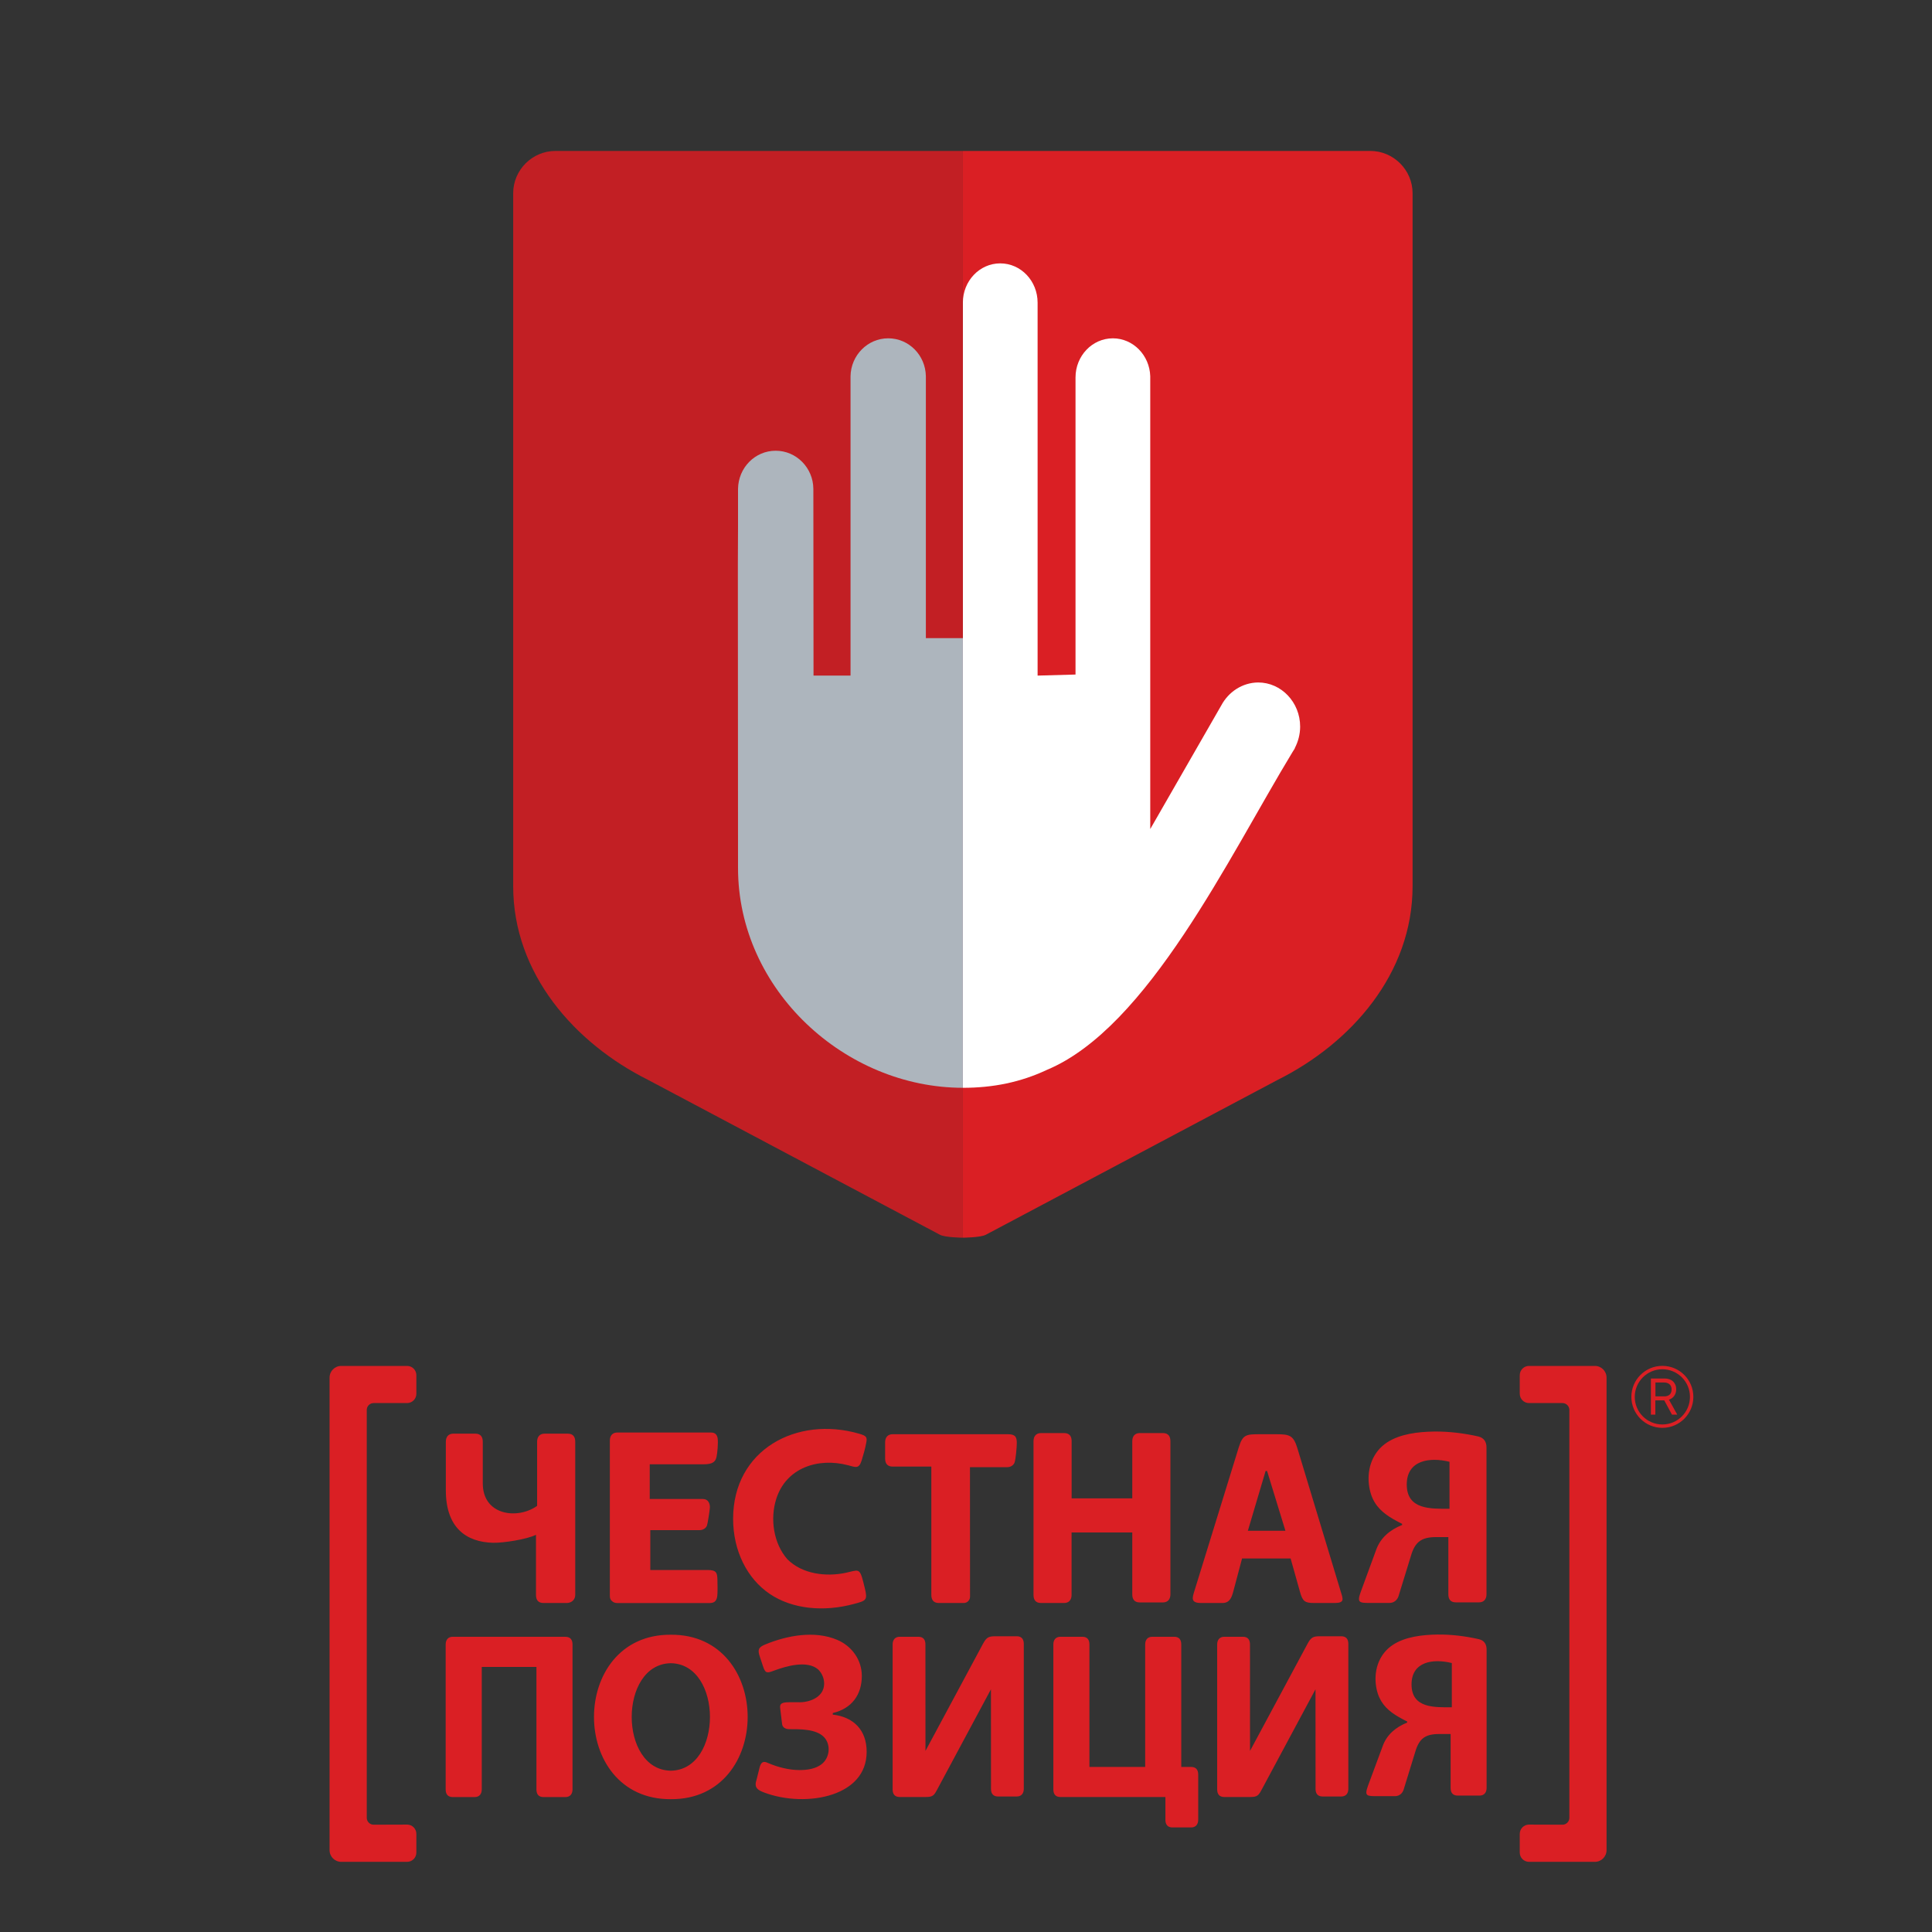 <svg width="128" height="128" viewBox="0 0 128 128" fill="none" xmlns="http://www.w3.org/2000/svg">
<rect x="0" y="0" width="128" height="128" fill="#333333" stroke="none"/>
<path d="M48.571 100.623C48.571 96.042 52.791 93.789 56.921 94.987C57.407 95.126 57.456 95.221 57.396 95.556C57.324 95.966 57.211 96.351 57.091 96.746C56.91 97.334 56.699 97.213 56.176 97.074C54.196 96.554 52.08 97.247 51.428 99.308C51.003 100.653 51.259 102.273 52.166 103.305C53.149 104.289 54.723 104.481 56.033 104.202C56.854 104.029 56.948 103.833 57.193 104.805L57.29 105.197C57.498 106.029 57.385 106.048 56.571 106.267C54.58 106.805 52.498 106.613 51.003 105.604C49.489 104.583 48.571 102.736 48.571 100.623ZM26.971 120.884C27.31 120.884 27.585 121.159 27.585 121.498V122.738C27.585 123.077 27.31 123.352 26.971 123.352H26.866H22.607C22.181 123.352 21.835 123.005 21.835 122.579V91.269C21.835 90.843 22.181 90.496 22.607 90.496C24.113 90.496 25.465 90.496 26.971 90.496C27.31 90.496 27.585 90.771 27.585 91.11V92.342C27.585 92.681 27.31 92.957 26.971 92.957C26.12 92.957 25.606 92.957 24.755 92.957C24.502 92.957 24.299 93.16 24.299 93.412V120.435C24.299 120.684 24.502 120.891 24.755 120.891C25.606 120.884 26.116 120.884 26.971 120.884ZM101.302 120.884C100.963 120.884 100.688 121.159 100.688 121.498V122.738C100.688 123.077 100.963 123.352 101.302 123.352H101.408H105.666C106.092 123.352 106.438 123.005 106.438 122.579V91.269C106.438 90.843 106.092 90.496 105.666 90.496C104.16 90.496 102.808 90.496 101.302 90.496C100.963 90.496 100.688 90.771 100.688 91.11V92.342C100.688 92.681 100.963 92.957 101.302 92.957C102.153 92.957 102.668 92.957 103.518 92.957C103.767 92.957 103.974 93.16 103.974 93.412V120.435C103.974 120.684 103.771 120.891 103.518 120.891C102.668 120.884 102.153 120.884 101.302 120.884ZM82.829 119.057H81.112C80.781 119.057 80.641 118.861 80.641 118.548V108.949C80.641 108.648 80.799 108.44 81.112 108.44H82.343C82.674 108.44 82.814 108.636 82.814 108.949L82.817 116.002L86.62 108.919C86.853 108.486 86.989 108.406 87.448 108.406H88.86C89.192 108.406 89.331 108.602 89.331 108.915V118.514C89.331 118.816 89.173 119.023 88.86 119.023H87.629C87.298 119.023 87.159 118.827 87.159 118.514L87.155 111.921L83.612 118.526C83.39 118.944 83.318 119.057 82.829 119.057ZM91.616 115.659C91.887 114.924 92.471 114.431 93.228 114.125V114.054C92.851 113.865 92.505 113.677 92.207 113.455C91.646 113.033 91.259 112.49 91.153 111.597C91.033 110.569 91.406 109.548 92.287 108.972C93.111 108.433 94.248 108.309 95.204 108.293C96.149 108.278 97.113 108.403 97.987 108.602C98.341 108.689 98.491 108.938 98.491 109.288V118.458C98.491 118.756 98.333 118.963 98.021 118.963H96.579C96.247 118.963 96.108 118.767 96.108 118.458V114.883H95.351C94.436 114.883 94.022 115.173 93.762 116.073L93.006 118.529C92.938 118.801 92.712 119 92.43 119H91.266C90.551 119 90.378 119.008 90.637 118.3L91.616 115.659ZM96.187 110.181C94.948 109.872 93.518 110.079 93.518 111.597C93.518 113.191 95.043 113.112 96.187 113.112V110.181ZM70.257 119.057C69.926 119.057 69.787 118.861 69.787 118.548V108.949C69.787 108.648 69.945 108.44 70.257 108.44H71.707C72.038 108.44 72.177 108.636 72.177 108.949V117.064H75.871V108.949C75.871 108.648 76.029 108.44 76.341 108.44H77.791C78.122 108.44 78.262 108.636 78.262 108.949V117.064H78.913C79.244 117.064 79.384 117.26 79.384 117.573V120.564C79.384 120.865 79.226 121.072 78.913 121.072H77.682C77.351 121.072 77.211 120.877 77.211 120.564V119.057H70.257ZM61.327 119.057H59.61C59.278 119.057 59.139 118.861 59.139 118.548V108.949C59.139 108.648 59.297 108.44 59.61 108.44H60.841C61.172 108.44 61.312 108.636 61.312 108.949L61.315 116.002L65.118 108.919C65.351 108.486 65.487 108.406 65.946 108.406H67.358C67.689 108.406 67.829 108.602 67.829 108.915V118.514C67.829 118.816 67.671 119.023 67.358 119.023H66.127C65.796 119.023 65.656 118.827 65.656 118.514L65.653 111.921L62.11 118.526C61.888 118.944 61.82 119.057 61.327 119.057ZM52.961 112.78C53.706 112.78 54.595 112.411 54.602 111.552C54.606 111.213 54.467 110.863 54.207 110.607C53.476 109.977 52.102 110.381 51.296 110.678C50.848 110.844 50.717 110.897 50.559 110.418L50.344 109.77C50.193 109.318 50.22 109.145 50.702 108.949C52.147 108.354 53.962 108.011 55.457 108.64C56.428 109.047 57.098 109.966 57.098 111.032C57.098 112.294 56.417 113.202 55.174 113.492V113.598C56.575 113.756 57.418 114.645 57.418 116.058C57.418 117.569 56.424 118.447 55.193 118.872C53.789 119.358 51.989 119.283 50.6 118.748C50.216 118.601 49.949 118.439 50.114 117.949L50.314 117.147C50.385 116.857 50.491 116.604 50.897 116.808C51.526 117.079 52.279 117.271 52.964 117.271C53.571 117.271 54.034 117.166 54.391 116.913C54.982 116.499 55.077 115.58 54.58 115.075C54.056 114.544 52.998 114.562 52.29 114.562C52.072 114.562 51.846 114.468 51.816 114.227L51.711 113.357L51.688 113.161C51.654 112.867 51.797 112.777 52.302 112.777H52.961V112.78ZM44.444 117.313C47.9 117.26 47.9 110.249 44.444 110.192C40.988 110.249 40.988 117.26 44.444 117.313ZM44.444 119.2C37.656 119.245 37.656 108.26 44.444 108.305C51.232 108.26 51.232 119.245 44.444 119.2ZM37.46 108.444C37.791 108.444 37.931 108.64 37.931 108.953V118.552C37.931 118.853 37.772 119.061 37.46 119.061H36.01C35.679 119.061 35.54 118.865 35.54 118.552V110.437H31.918V118.552C31.918 118.853 31.76 119.061 31.447 119.061H29.998C29.666 119.061 29.527 118.865 29.527 118.552V108.949C29.527 108.648 29.685 108.44 29.998 108.44H37.46V108.444ZM38.111 105.668C38.111 105.984 37.87 106.203 37.539 106.203H36.007C35.656 106.203 35.51 105.995 35.51 105.668V101.685C34.896 101.987 33.36 102.228 32.667 102.213C30.916 102.171 29.538 101.241 29.538 98.736V95.518C29.538 95.202 29.704 94.983 30.035 94.983H31.488C31.839 94.983 31.985 95.19 31.985 95.518V98.276C31.985 100.412 34.301 100.687 35.585 99.768V95.518C35.585 95.202 35.751 94.983 36.082 94.983H37.614C37.964 94.983 38.111 95.19 38.111 95.518V105.668ZM64.267 105.788C64.267 106.018 64.079 106.203 63.853 106.203C63.303 106.203 62.75 106.203 62.2 106.203C61.85 106.203 61.703 105.995 61.703 105.668V97.165H59.139C58.789 97.165 58.642 96.957 58.642 96.629V95.556C58.642 95.239 58.808 95.021 59.139 95.021H66.79C67.298 95.021 67.362 95.247 67.366 95.594C67.369 95.846 67.294 96.675 67.223 96.882C67.151 97.089 66.948 97.206 66.714 97.206H64.263L64.267 105.788ZM47.531 104.68C47.539 105.008 47.55 105.43 47.524 105.709C47.498 105.976 47.4 106.206 47.031 106.206H40.905C40.751 106.206 40.638 106.169 40.521 106.052C40.404 105.935 40.404 105.822 40.404 105.668V95.443C40.404 95.126 40.57 94.908 40.901 94.908H46.842H47.102C47.411 94.908 47.513 95.085 47.547 95.303C47.588 95.586 47.531 96.26 47.471 96.528C47.4 96.841 47.223 97.014 46.613 97.014H43.047V99.312H46.568C46.914 99.312 47.046 99.602 47.031 99.888C47.023 100.058 46.884 100.955 46.839 101.071C46.76 101.267 46.564 101.376 46.338 101.376H43.085V104.017H46.549H46.899C47.464 104.021 47.524 104.198 47.531 104.68ZM91.183 102.657C91.469 101.878 92.091 101.354 92.893 101.034V100.958C92.494 100.759 92.125 100.559 91.812 100.322C91.217 99.877 90.807 99.301 90.694 98.351C90.566 97.262 90.961 96.174 91.899 95.563C92.776 94.991 93.977 94.859 94.997 94.844C95.999 94.829 97.023 94.961 97.949 95.171C98.322 95.266 98.484 95.526 98.484 95.899V105.626C98.484 105.943 98.318 106.161 97.987 106.161H96.454C96.104 106.161 95.957 105.954 95.957 105.626V101.836H95.156C94.184 101.836 93.744 102.145 93.472 103.098L92.671 105.701C92.599 105.992 92.362 106.199 92.057 106.199H90.822C90.065 106.199 89.881 106.206 90.156 105.457L91.183 102.657ZM96.033 96.848C94.719 96.52 93.201 96.739 93.201 98.351C93.201 100.043 94.817 99.96 96.033 99.96V96.848ZM88.405 106.203H87.061C86.458 106.203 86.304 106.097 86.134 105.487L85.506 103.253H82.29L81.718 105.404C81.613 105.799 81.492 106.203 80.988 106.203H79.583C78.891 106.203 78.981 105.89 79.128 105.419L82.072 95.887C82.332 95.051 82.558 95.021 83.439 95.021H84.553C85.457 95.021 85.698 95.1 85.965 95.981L88.83 105.453C88.988 105.961 89.094 106.203 88.405 106.203ZM83.947 97.458H83.849L82.674 101.418H85.163L83.947 97.458ZM70.995 101.531V105.668C70.995 105.984 70.829 106.203 70.498 106.203H68.97C68.619 106.203 68.473 105.995 68.473 105.668V95.481C68.473 95.164 68.638 94.945 68.97 94.945H70.502C70.852 94.945 70.999 95.153 70.999 95.481V99.27H75.016V95.481C75.016 95.164 75.182 94.945 75.513 94.945H77.046C77.396 94.945 77.543 95.153 77.543 95.481V105.63C77.543 105.946 77.377 106.165 77.046 106.165H75.513C75.163 106.165 75.016 105.958 75.016 105.63V101.531H70.995Z" fill="#DA1F24"/>
<path fill-rule="evenodd" clip-rule="evenodd" d="M109.675 92.513H110.265C110.419 92.513 110.537 92.472 110.622 92.394C110.707 92.313 110.748 92.203 110.748 92.052C110.748 91.982 110.736 91.915 110.714 91.86C110.692 91.805 110.659 91.757 110.615 91.716C110.571 91.676 110.519 91.646 110.46 91.628C110.401 91.606 110.331 91.594 110.253 91.594H109.678V92.513H109.675ZM110.136 90.492C111.271 90.492 112.189 91.41 112.189 92.546C112.189 93.677 111.271 94.599 110.136 94.599C109.004 94.599 108.082 93.681 108.082 92.546C108.082 91.41 109.004 90.492 110.136 90.492ZM110.136 90.717C111.146 90.717 111.964 91.535 111.964 92.546C111.964 93.556 111.146 94.374 110.136 94.374C109.125 94.374 108.307 93.556 108.307 92.546C108.311 91.535 109.125 90.717 110.136 90.717ZM109.675 93.725H109.376V91.329H110.29C110.405 91.329 110.512 91.347 110.604 91.381C110.7 91.414 110.777 91.462 110.843 91.525C110.91 91.587 110.961 91.665 110.998 91.749C111.035 91.838 111.053 91.934 111.053 92.041C111.053 92.125 111.042 92.203 111.02 92.276C110.998 92.35 110.965 92.417 110.924 92.476C110.884 92.535 110.832 92.586 110.773 92.63C110.714 92.675 110.648 92.708 110.571 92.73L111.124 93.725H110.773L110.261 92.778H109.671V93.725H109.675Z" fill="#DA1F24"/>
<path d="M63.794 10H90.787C92.324 10 93.587 11.264 93.587 12.801V58.716C93.587 64.501 89.524 69.112 84.642 71.549L67.947 80.409L65.307 81.809C64.954 81.992 63.794 82 63.794 82V10Z" fill="#DA1F24"/>
<path d="M80.913 46.735L76.207 54.926V25.03V24.926C76.163 23.532 75.068 22.415 73.731 22.415C72.362 22.415 71.256 23.578 71.256 25.007V44.69L68.744 44.76V20.053C68.744 18.613 67.638 17.449 66.268 17.449C64.899 17.449 63.793 18.613 63.793 20.053C63.793 20.064 63.793 20.076 63.793 20.087V72.07C65.797 72.07 67.616 71.701 69.357 70.883C76.061 68.084 81.406 56.793 85.634 49.823C85.678 49.754 85.722 49.685 85.765 49.616L85.787 49.569V49.558C86.006 49.132 86.138 48.648 86.138 48.141C86.138 46.528 84.889 45.215 83.356 45.215C82.304 45.226 81.395 45.837 80.913 46.735Z" fill="white"/>
<path d="M63.793 10H36.8C35.263 10 34 11.264 34 12.801V58.716C34 64.501 38.063 69.112 42.945 71.549L59.64 80.409L62.28 81.809C62.633 81.992 63.793 82 63.793 82V10Z" fill="#C21F24"/>
<path d="M48.896 34.916V32.388C48.918 30.984 50.022 29.862 51.392 29.862C52.761 29.862 53.876 30.995 53.887 32.388V32.422V32.433V32.445L53.898 44.759H55.279H56.35V24.928C56.372 23.535 57.487 22.414 58.846 22.414C60.215 22.414 61.319 23.535 61.341 24.928V24.94C61.341 24.951 61.341 24.962 61.341 24.974C61.341 24.985 61.341 24.997 61.341 25.008V42.276H63.793V72.069C55.996 72.069 48.896 65.591 48.896 57.503L48.885 37.399L48.896 34.916Z" fill="#ADB5BD"/>
</svg>
